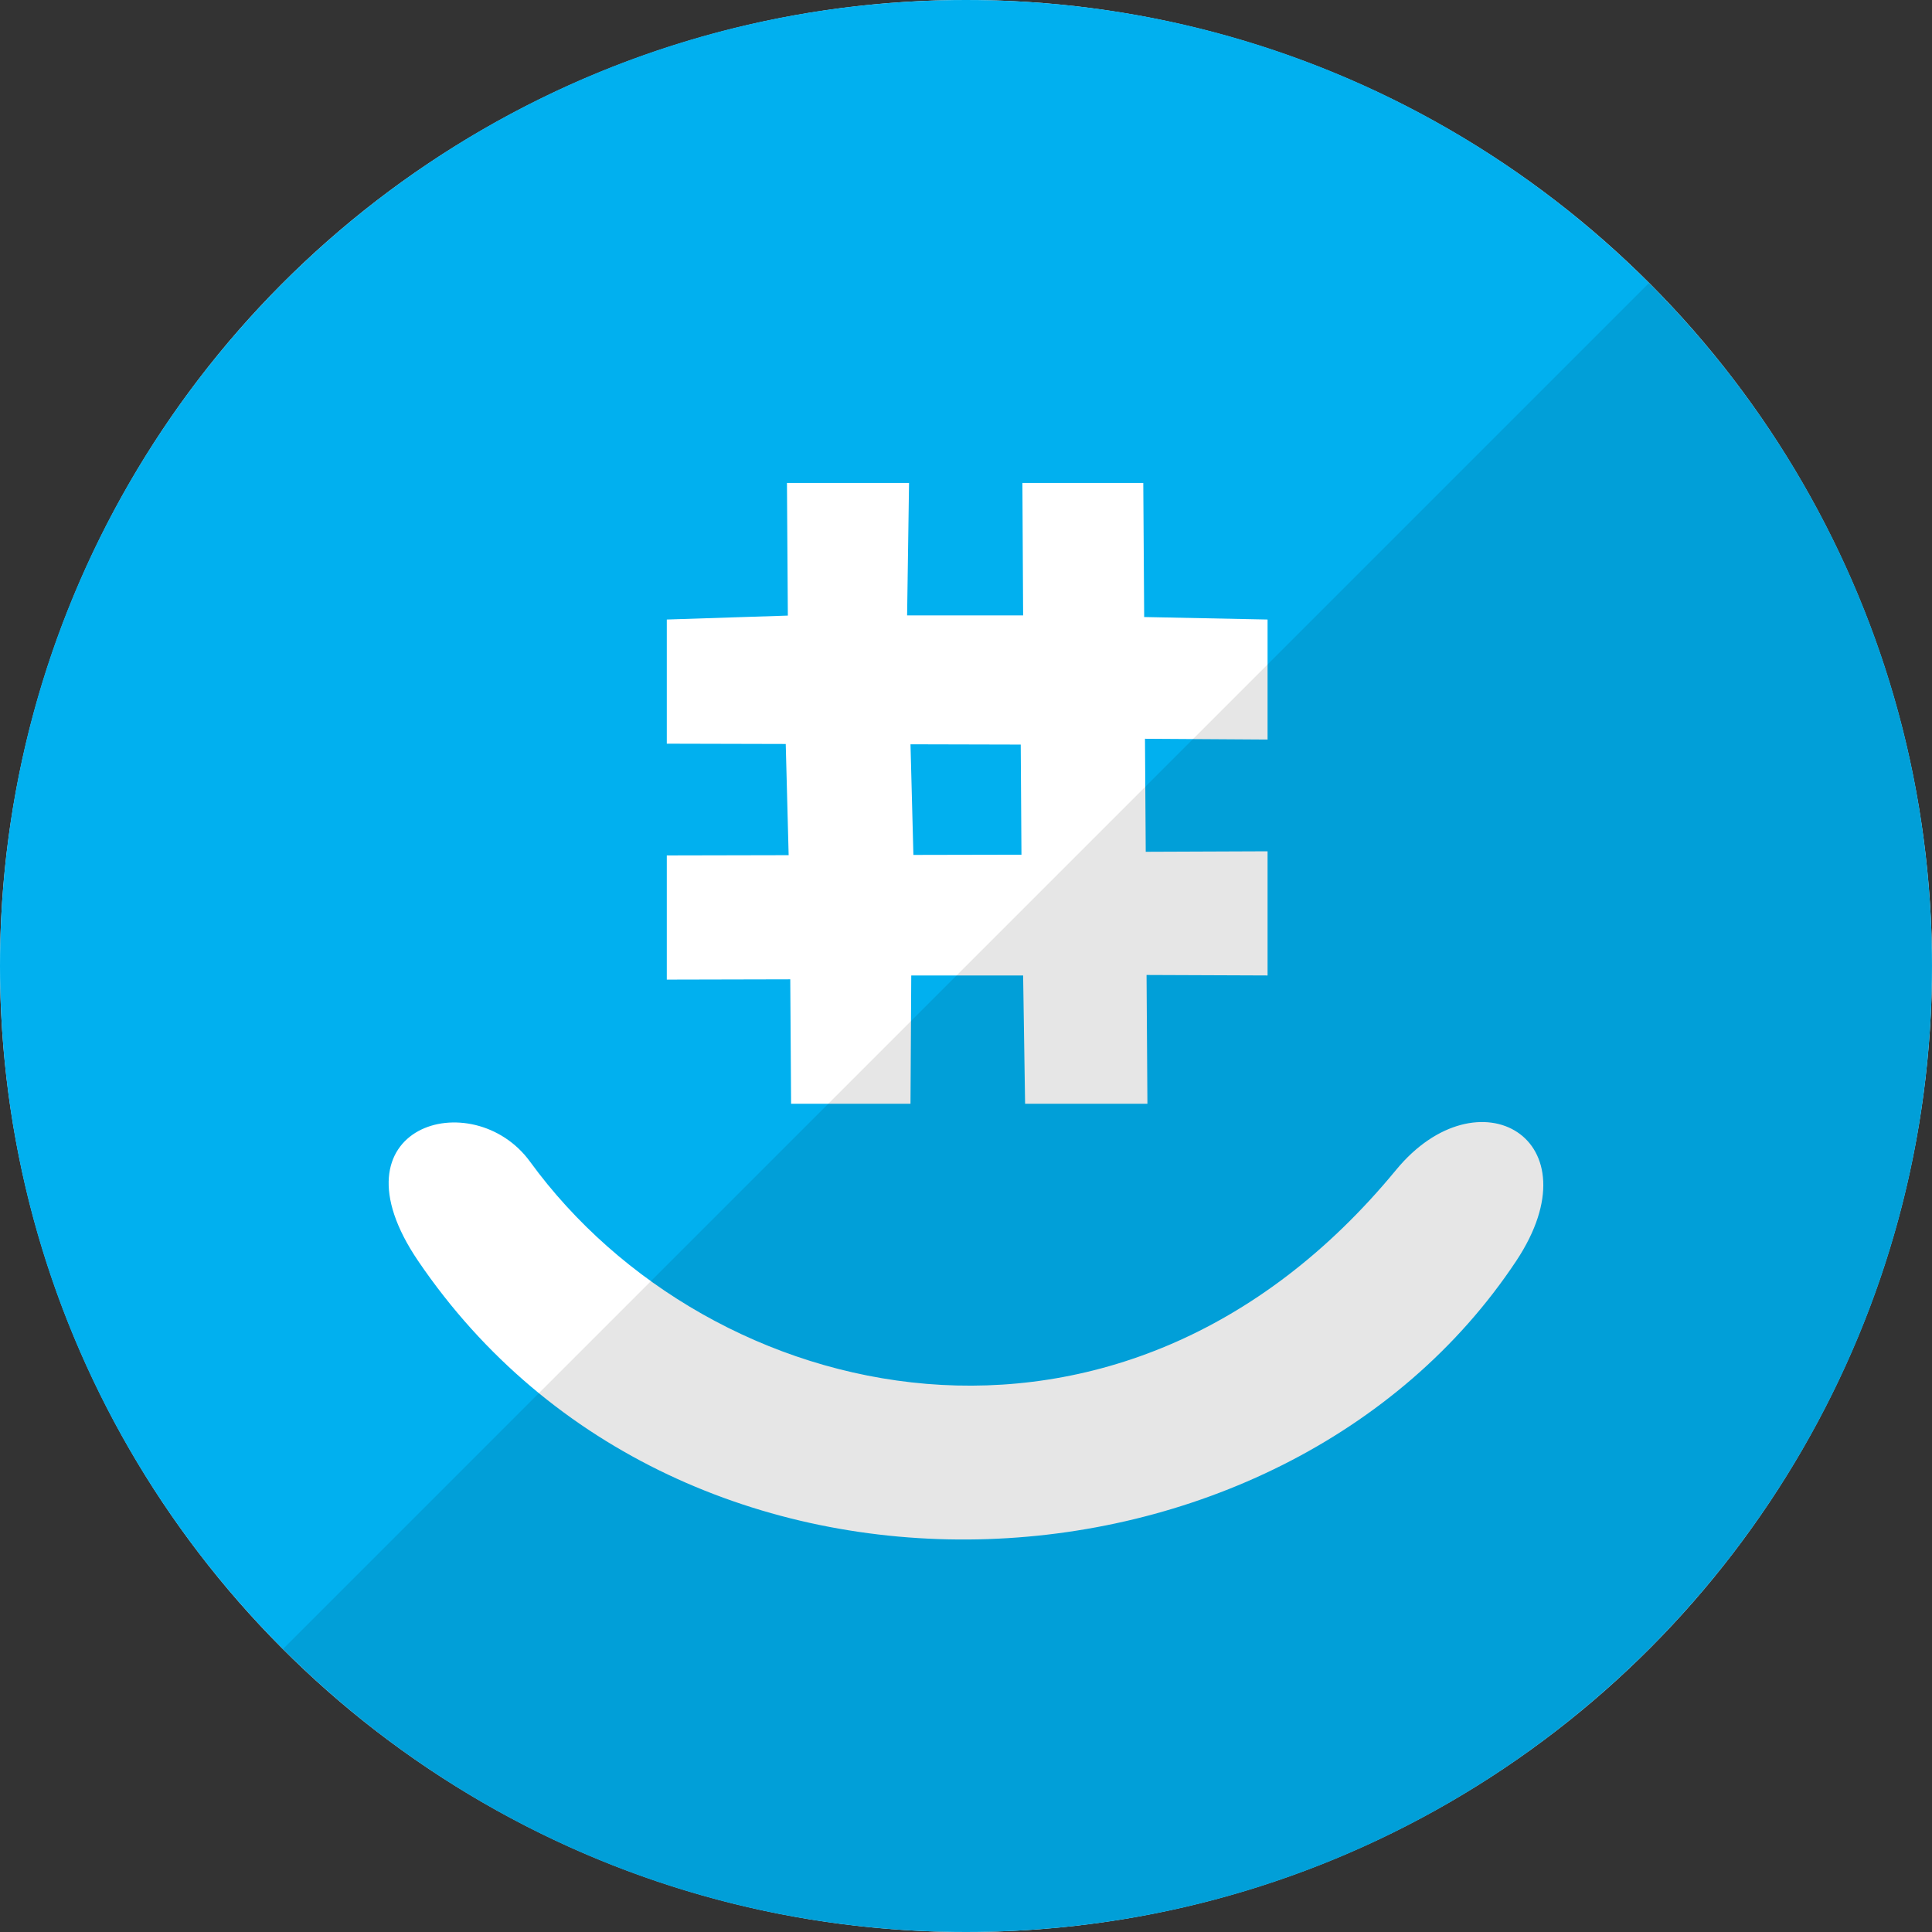 <?xml version="1.0" ?><svg height="512" preserveAspectRatio="xMidYMid" viewBox="0 0 512 512" width="512" xmlns="http://www.w3.org/2000/svg" xmlns:xlink="http://www.w3.org/1999/xlink"><rect x="0" y="0" width="512" height="512" fill="#333333" stroke="none"/><defs><style>
      .cls-1 {
        fill: #fff;
      }

      .cls-2 {
        fill: #01b0ef;
      }

      .cls-2, .cls-3 {
        fill-rule: evenodd;
      }

      .cls-3 {
        fill: #000;
        opacity: 0.1;
      }
    </style></defs><circle class="cls-1" cx="256" cy="256" r="256"/><path class="cls-2" d="M256.000,512.000 C114.615,512.000 0.000,397.385 0.000,256.000 C0.000,114.615 114.615,0.000 256.000,0.000 C397.385,0.000 512.000,114.615 512.000,256.000 C512.000,397.385 397.385,512.000 256.000,512.000 ZM335.920,225.602 L303.632,225.729 L303.432,195.780 L335.920,195.988 L335.920,164.180 L303.217,163.520 L302.980,127.984 L270.947,127.984 L271.138,163.083 L240.393,163.083 L240.906,127.984 L208.551,127.984 L208.786,163.139 L176.709,164.180 L176.709,197.084 L208.229,197.163 L209.001,226.631 L176.709,226.699 L176.709,259.604 L209.429,259.528 L209.649,292.509 L241.291,292.509 L241.491,258.507 L271.138,258.507 L271.660,292.509 L304.078,292.509 L303.850,258.379 L335.920,258.507 L335.920,225.602 ZM369.958,310.058 C296.788,398.951 187.937,373.052 140.475,307.864 C125.310,287.035 86.475,298.335 110.829,334.188 C180.697,437.047 339.506,428.020 401.800,334.188 C423.329,301.760 391.730,283.608 369.958,310.058 ZM241.291,197.245 L270.502,197.318 L270.697,226.502 L242.060,226.562 L241.291,197.245 Z"/><path class="cls-3" d="M436.999,75.012 C536.959,174.972 536.959,337.039 436.999,436.999 C337.039,536.959 174.972,536.959 75.012,436.999 "/></svg>